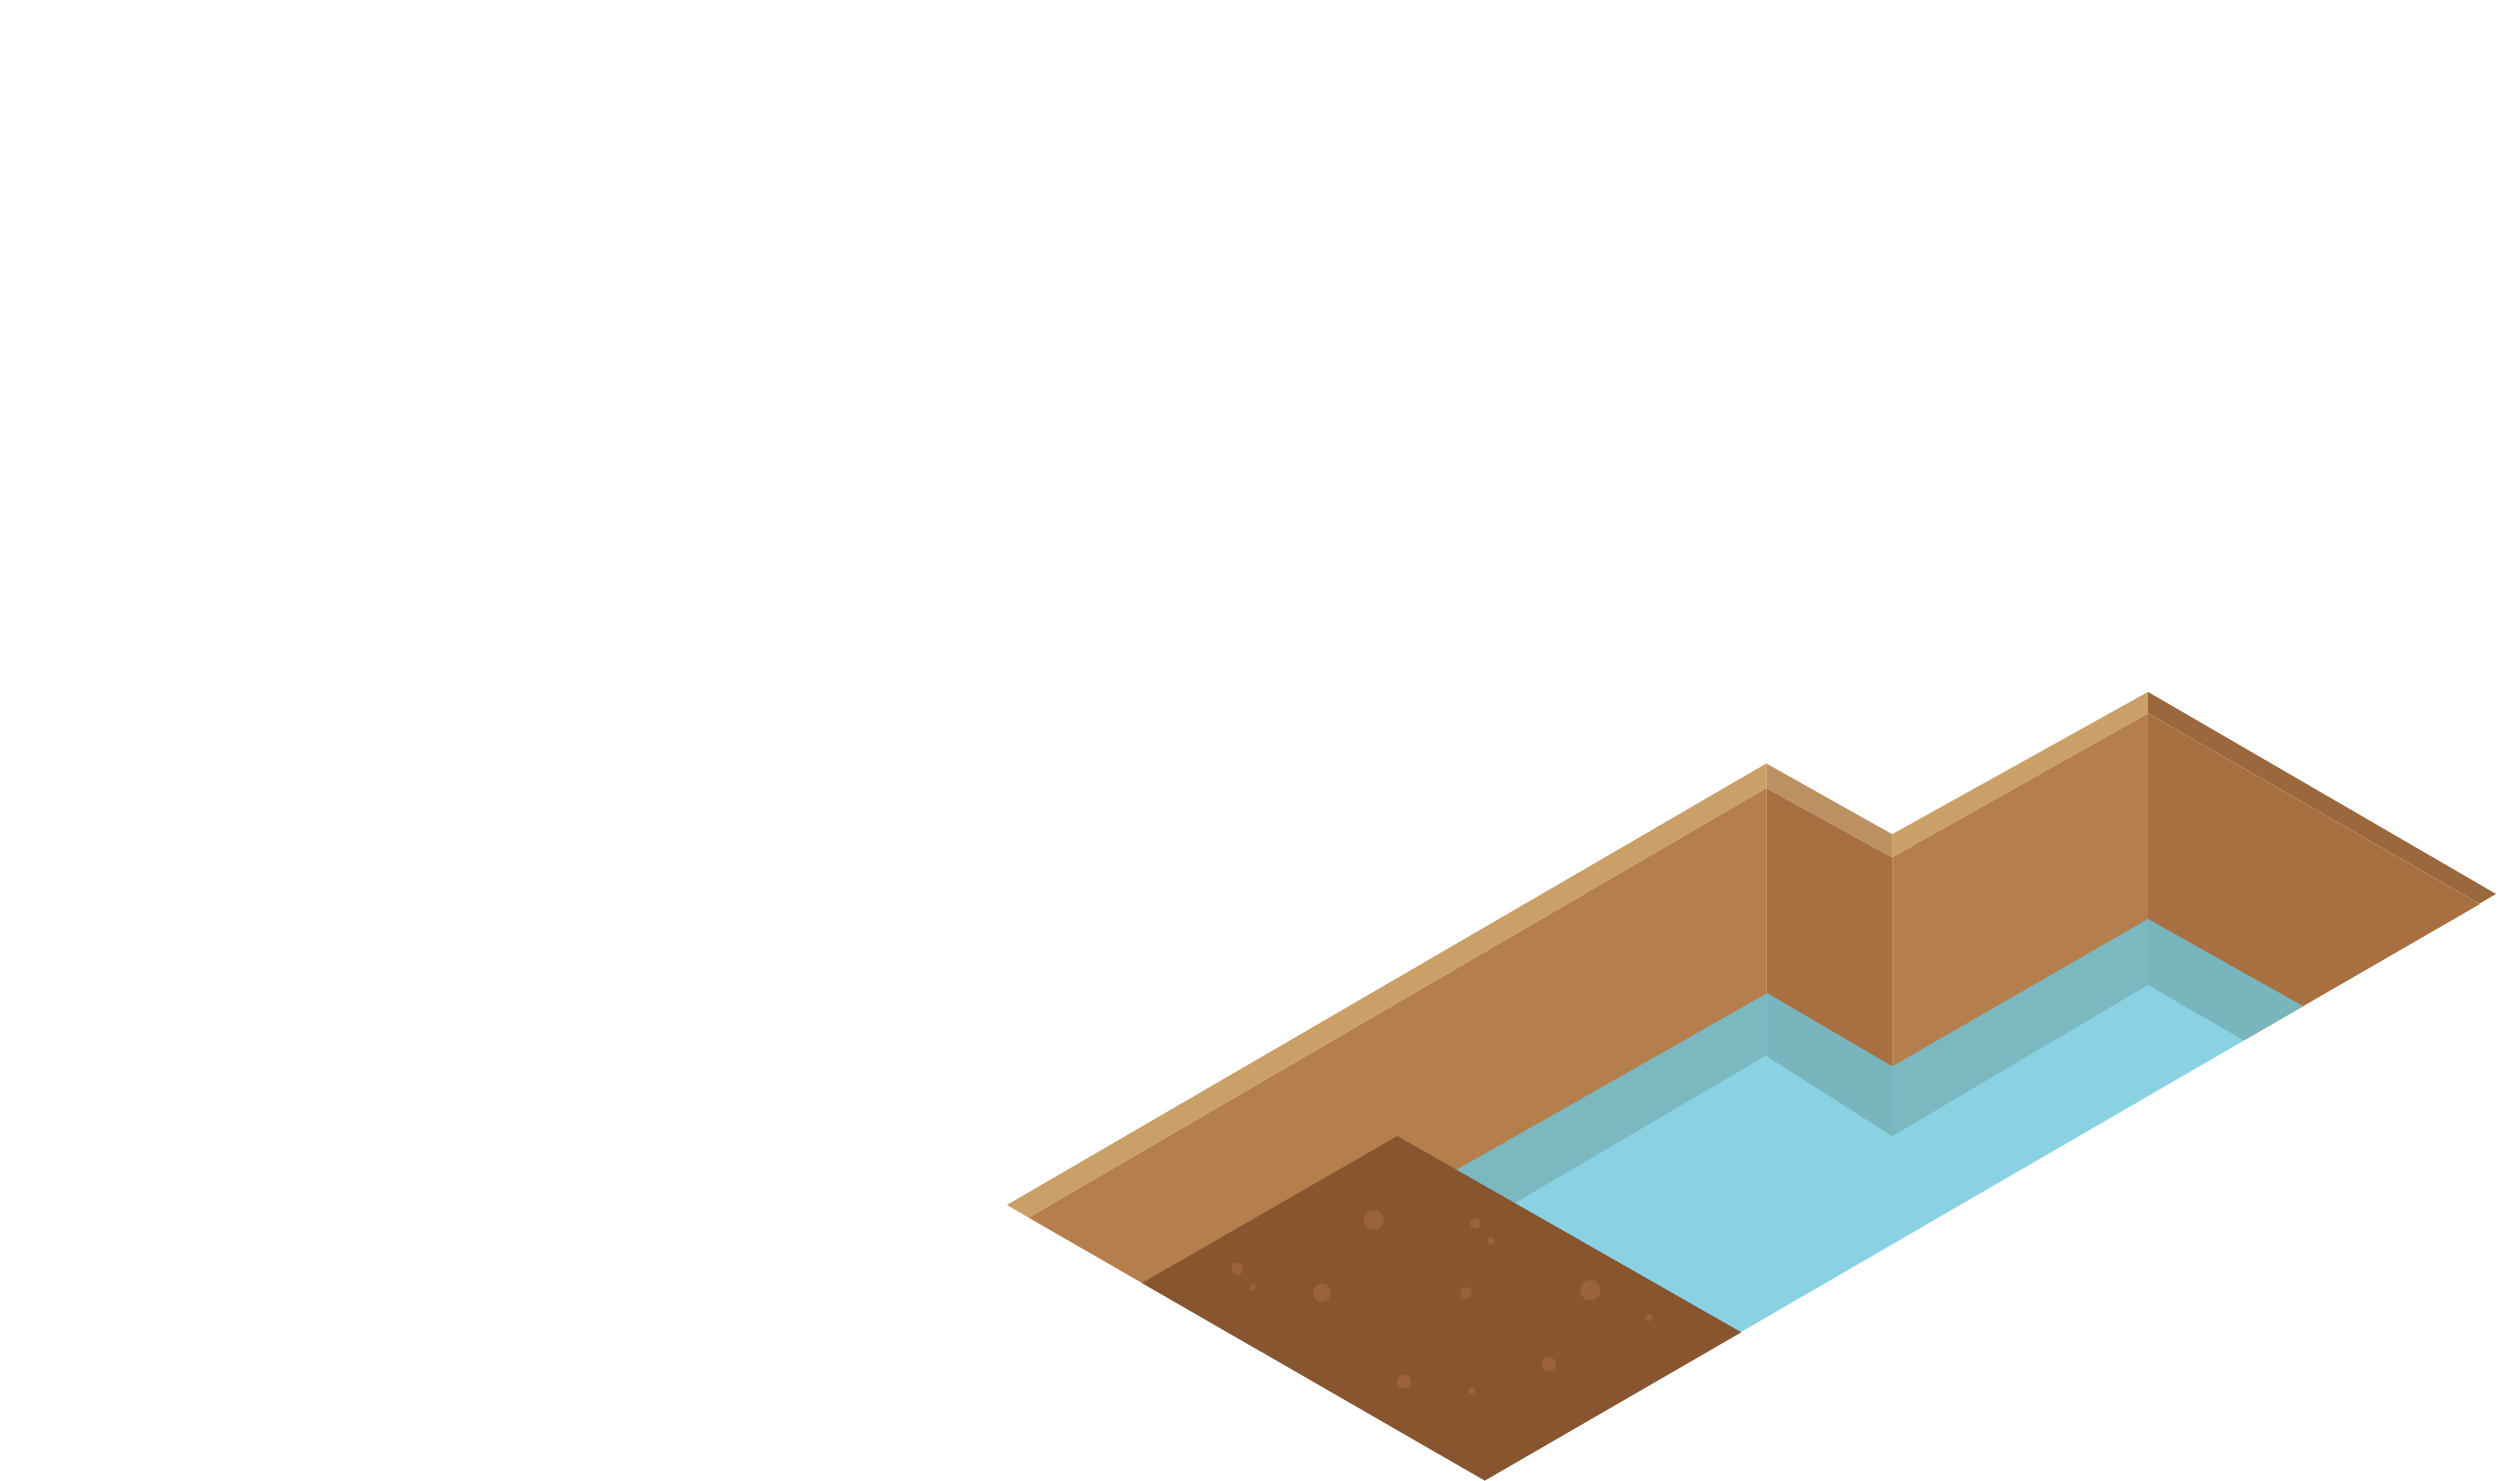 <svg width="459" height="272" viewBox="0 0 459 272" fill="none" xmlns="http://www.w3.org/2000/svg">
<path d="M394.37 127.029L458.28 164.129L455.18 165.929L394.37 130.959" fill="#9B683E"/>
<path d="M324.29 140.169L347.4 153.159V157.399L324.29 144.699V140.169Z" fill="#BC9162"/>
<path d="M347.4 157.399L394.37 130.959V127.029L347.4 153.159V157.399Z" fill="#CB9F68"/>
<path d="M347.4 157.399V208.609L394.37 180.839V130.959L347.4 157.399Z" fill="#B57E4D"/>
<path d="M324.29 144.699L347.4 157.399V208.609L324.29 193.879V144.699Z" fill="#A86F40"/>
<path d="M394.37 130.959V180.839L411.95 191.039L455.29 165.999L394.37 130.959Z" fill="#A86F40"/>
<path d="M184.86 221.229L324.29 140.169V144.689L188.84 223.559L184.86 221.229Z" fill="#CB9F68"/>
<path d="M324.29 144.689V193.759L231.59 248.199L188.84 223.559L324.29 144.689Z" fill="#B57E4D"/>
<path opacity="0.8" d="M220.17 241.629L324.47 182.319L347.42 195.779L394.37 168.709L422.87 184.729L272.6 271.839L220.17 241.629Z" fill="#6DC6DC"/>
<path d="M209.65 235.559L256.56 208.569L319.71 244.609L272.6 271.839L209.65 235.559Z" fill="#89552F"/>
<path d="M227.19 234.04C227.798 234.04 228.29 233.547 228.29 232.94C228.29 232.332 227.798 231.84 227.19 231.84C226.583 231.84 226.09 232.332 226.09 232.94C226.09 233.547 226.583 234.04 227.19 234.04Z" fill="#9B633D"/>
<path d="M269.13 238.41C269.71 238.41 270.18 237.939 270.18 237.36C270.18 236.78 269.71 236.31 269.13 236.31C268.55 236.31 268.08 236.78 268.08 237.36C268.08 237.939 268.55 238.41 269.13 238.41Z" fill="#9B633D"/>
<path d="M252.25 225.829C253.255 225.829 254.07 225.015 254.07 224.009C254.07 223.004 253.255 222.189 252.25 222.189C251.245 222.189 250.43 223.004 250.43 224.009C250.43 225.015 251.245 225.829 252.25 225.829Z" fill="#9B633D"/>
<path d="M242.69 238.979C243.585 238.979 244.31 238.254 244.31 237.359C244.31 236.465 243.585 235.739 242.69 235.739C241.795 235.739 241.07 236.465 241.07 237.359C241.07 238.254 241.795 238.979 242.69 238.979Z" fill="#9B633D"/>
<path d="M270.23 255.999C270.578 255.999 270.86 255.717 270.86 255.369C270.86 255.021 270.578 254.739 270.23 254.739C269.882 254.739 269.6 255.021 269.6 255.369C269.6 255.717 269.882 255.999 270.23 255.999Z" fill="#9B633D"/>
<path d="M257.83 254.97C258.542 254.97 259.12 254.392 259.12 253.68C259.12 252.967 258.542 252.39 257.83 252.39C257.118 252.39 256.54 252.967 256.54 253.68C256.54 254.392 257.118 254.97 257.83 254.97Z" fill="#9B633D"/>
<path d="M284.37 251.78C285.088 251.78 285.67 251.198 285.67 250.48C285.67 249.762 285.088 249.18 284.37 249.18C283.652 249.18 283.07 249.762 283.07 250.48C283.07 251.198 283.652 251.78 284.37 251.78Z" fill="#9B633D"/>
<path d="M291.95 238.719C292.966 238.719 293.79 237.895 293.79 236.879C293.79 235.863 292.966 235.039 291.95 235.039C290.934 235.039 290.11 235.863 290.11 236.879C290.11 237.895 290.934 238.719 291.95 238.719Z" fill="#9B633D"/>
<path d="M270.86 225.589C271.368 225.589 271.78 225.177 271.78 224.669C271.78 224.161 271.368 223.749 270.86 223.749C270.352 223.749 269.94 224.161 269.94 224.669C269.94 225.177 270.352 225.589 270.86 225.589Z" fill="#9B633D"/>
<path d="M273.73 228.539C274.089 228.539 274.38 228.248 274.38 227.889C274.38 227.53 274.089 227.239 273.73 227.239C273.371 227.239 273.08 227.53 273.08 227.889C273.08 228.248 273.371 228.539 273.73 228.539Z" fill="#9B633D"/>
<path d="M302.7 242.589C303.059 242.589 303.35 242.298 303.35 241.939C303.35 241.58 303.059 241.289 302.7 241.289C302.341 241.289 302.05 241.58 302.05 241.939C302.05 242.298 302.341 242.589 302.7 242.589Z" fill="#9B633D"/>
<path d="M230 236.879C230.315 236.879 230.57 236.624 230.57 236.309C230.57 235.994 230.315 235.739 230 235.739C229.685 235.739 229.43 235.994 229.43 236.309C229.43 236.624 229.685 236.879 230 236.879Z" fill="#9B633D"/>
</svg>

